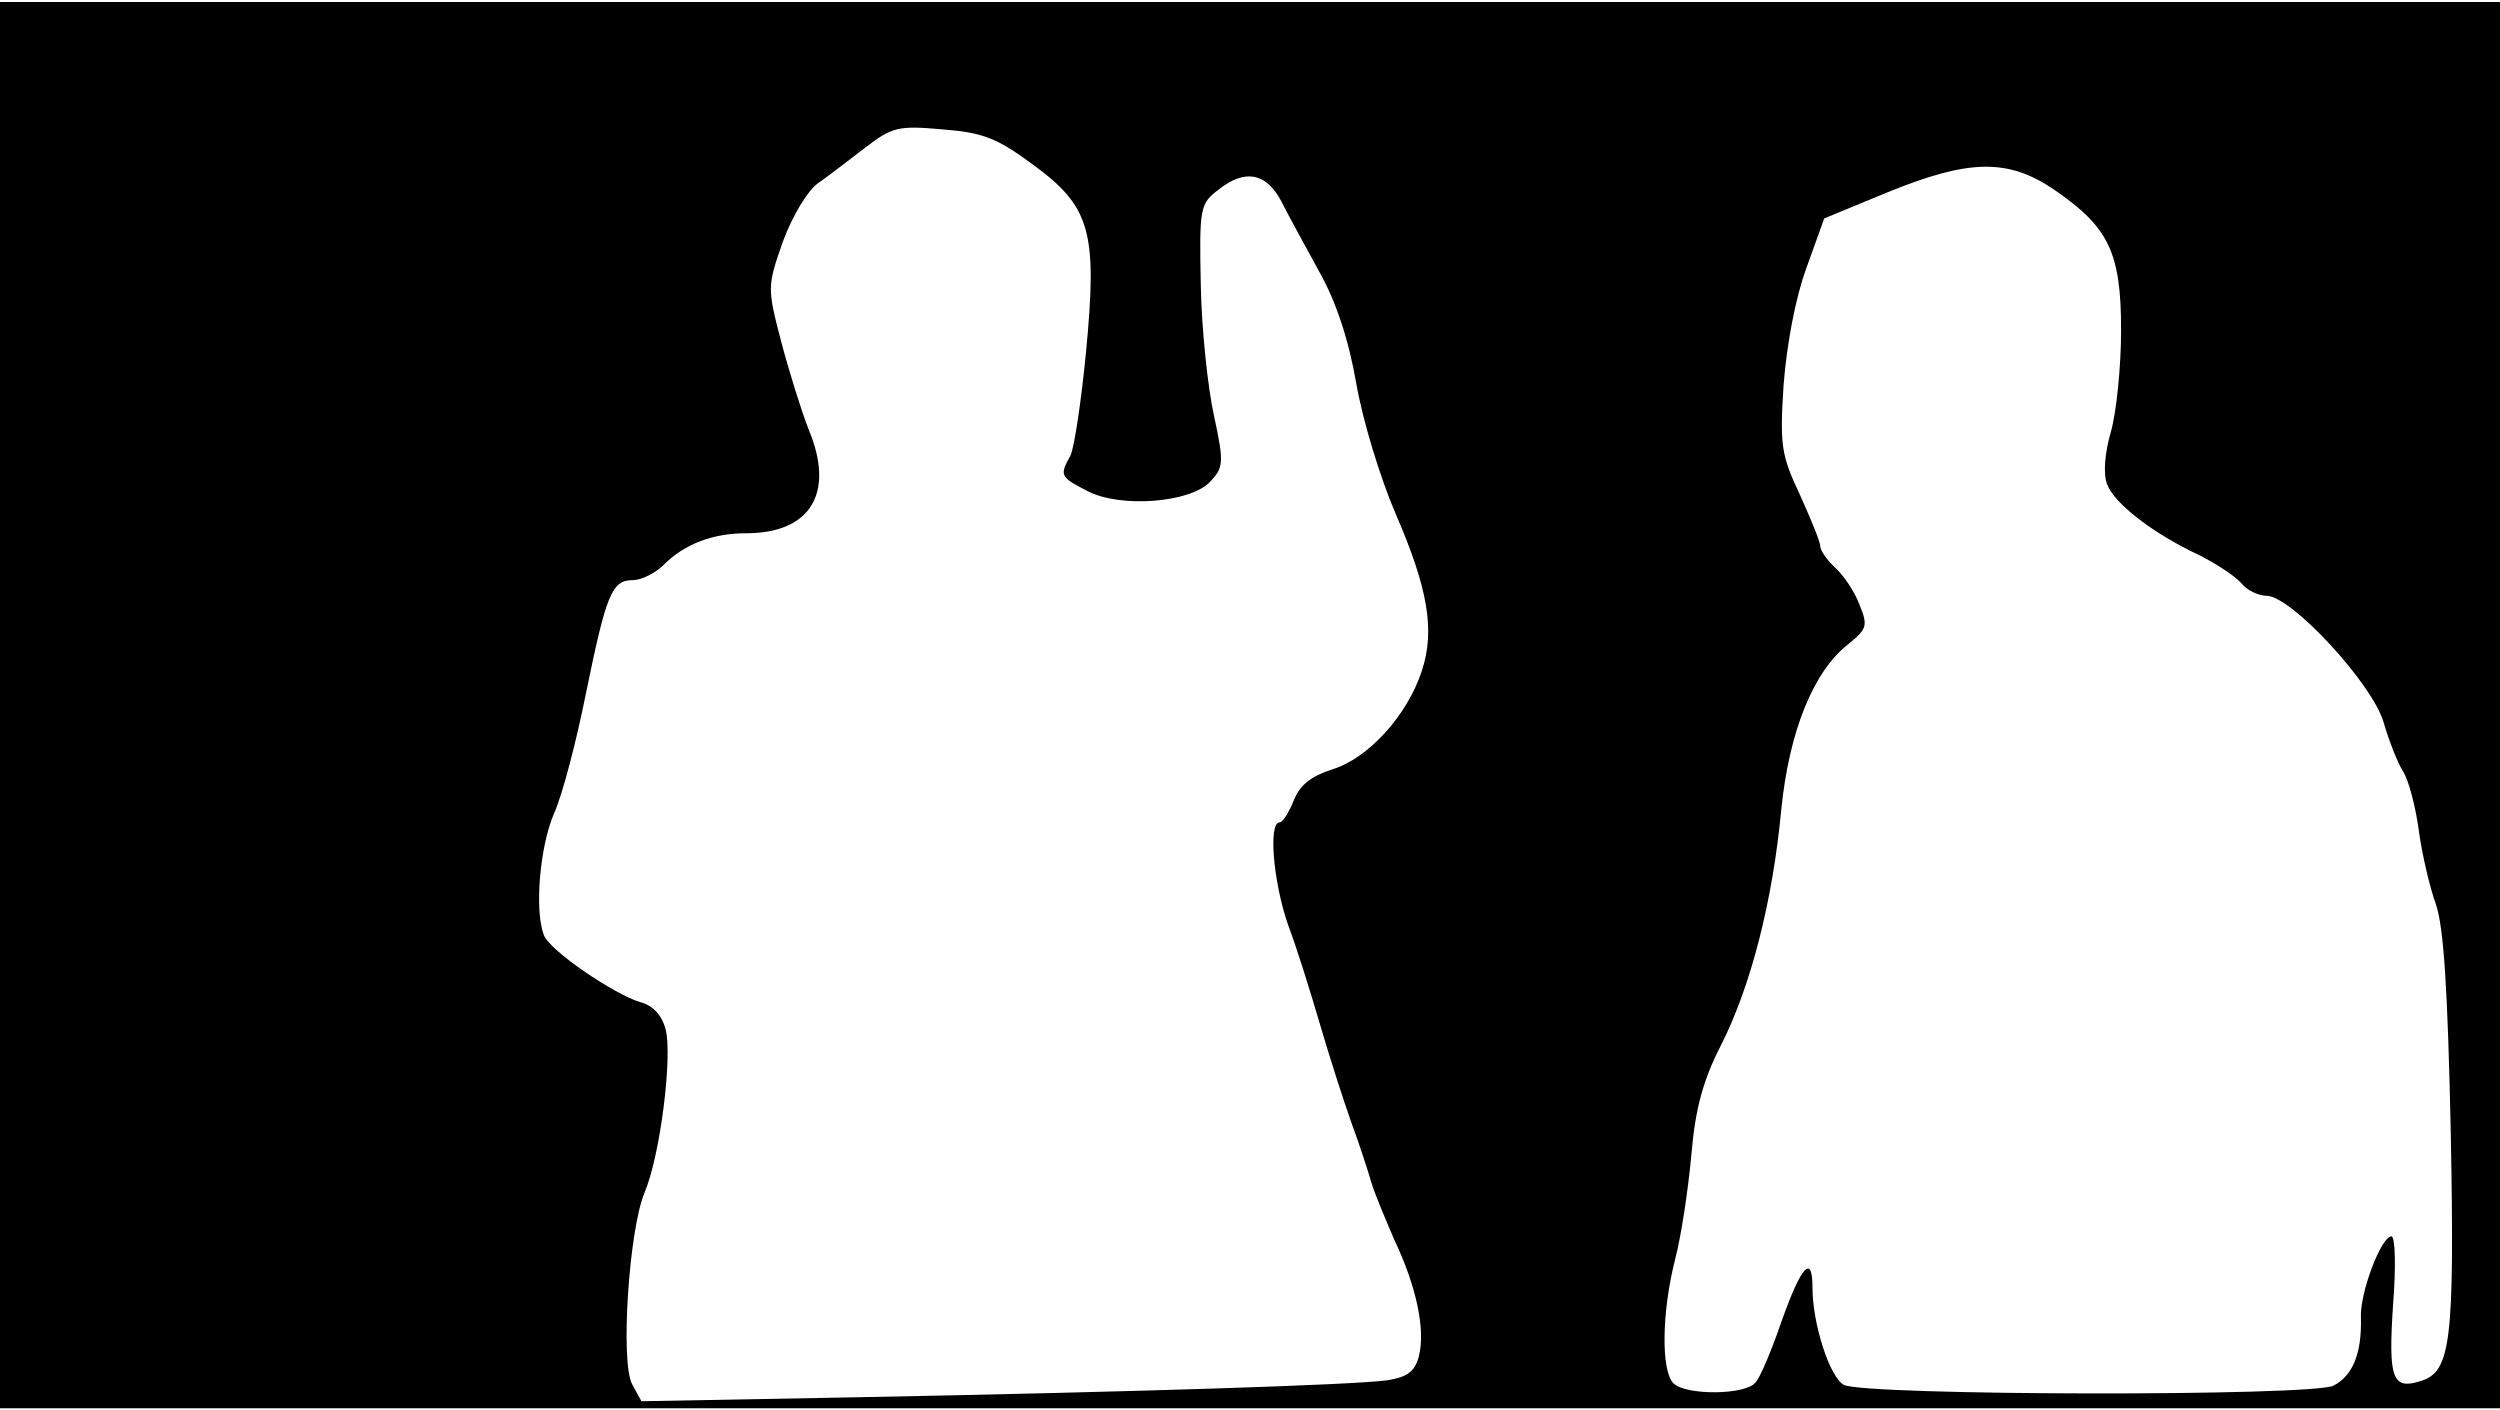 <?xml version="1.0" standalone="no"?>
<!DOCTYPE svg PUBLIC "-//W3C//DTD SVG 20010904//EN"
 "http://www.w3.org/TR/2001/REC-SVG-20010904/DTD/svg10.dtd">
<svg version="1.0" xmlns="http://www.w3.org/2000/svg"
 width="1088px" height="613.75px" viewBox="0 0 320 180"
 preserveAspectRatio="xMidYMid meet">

<g transform="translate(0,180) scale(0.1,-0.1)"
fill="#000000" stroke="none">
<path d="M0 900 l0 -900 1600 0 1600 0 0 900 0 900 -1600 0 -1600 0 0 -900z
m1322 692 c74 -54 83 -86 68 -241 -6 -62 -15 -122 -20 -132 -14 -25 -13 -27
22 -45 42 -22 132 -15 157 12 17 18 18 24 5 84 -8 36 -16 111 -17 168 -2 99
-1 104 23 122 34 27 61 21 80 -15 8 -16 30 -56 48 -89 22 -39 38 -87 48 -144
8 -47 31 -122 50 -166 42 -97 51 -150 34 -202 -19 -58 -69 -112 -114 -126 -28
-9 -42 -20 -50 -40 -6 -15 -14 -28 -18 -28 -15 0 -8 -78 11 -132 11 -29 29
-87 41 -128 12 -41 30 -97 40 -125 10 -27 21 -61 25 -75 4 -14 18 -47 30 -75
28 -59 40 -115 31 -149 -5 -19 -15 -26 -39 -30 -39 -6 -318 -15 -684 -22
l-272 -5 -12 22 c-15 29 -4 197 16 245 20 47 36 174 27 209 -5 19 -17 31 -33
35 -33 10 -116 66 -123 86 -12 32 -5 113 13 155 11 24 29 94 41 154 26 127 33
145 60 145 11 0 29 9 40 20 26 26 62 40 105 40 83 0 114 52 80 133 -9 23 -25
74 -35 112 -18 69 -18 71 2 128 12 33 32 66 45 75 13 9 40 30 61 46 34 26 42
28 98 23 52 -4 70 -11 116 -45z m1307 -32 c70 -48 86 -80 86 -180 0 -47 -6
-105 -13 -130 -8 -27 -10 -54 -5 -67 9 -25 60 -64 118 -91 22 -11 46 -27 54
-36 7 -9 22 -16 32 -16 32 0 136 -113 150 -162 7 -24 18 -52 25 -63 7 -11 16
-45 20 -75 4 -30 14 -73 22 -95 10 -30 15 -106 19 -293 5 -267 0 -305 -38
-317 -37 -12 -42 3 -36 96 4 49 3 89 -2 89 -13 0 -41 -73 -39 -105 1 -44 -10
-73 -35 -86 -26 -14 -601 -13 -627 1 -18 10 -40 78 -40 124 0 44 -14 29 -39
-41 -13 -38 -28 -74 -34 -80 -12 -16 -89 -17 -105 -1 -16 16 -15 91 2 158 8
30 17 91 21 135 5 59 15 95 38 140 38 75 66 184 77 301 10 100 41 178 87 213
23 19 24 23 13 50 -6 16 -20 37 -31 47 -10 9 -19 22 -19 27 0 6 -12 35 -26 66
-24 51 -26 63 -21 141 4 51 15 111 29 149 l23 64 80 33 c105 43 155 44 214 4z"/>
</g>
</svg>
